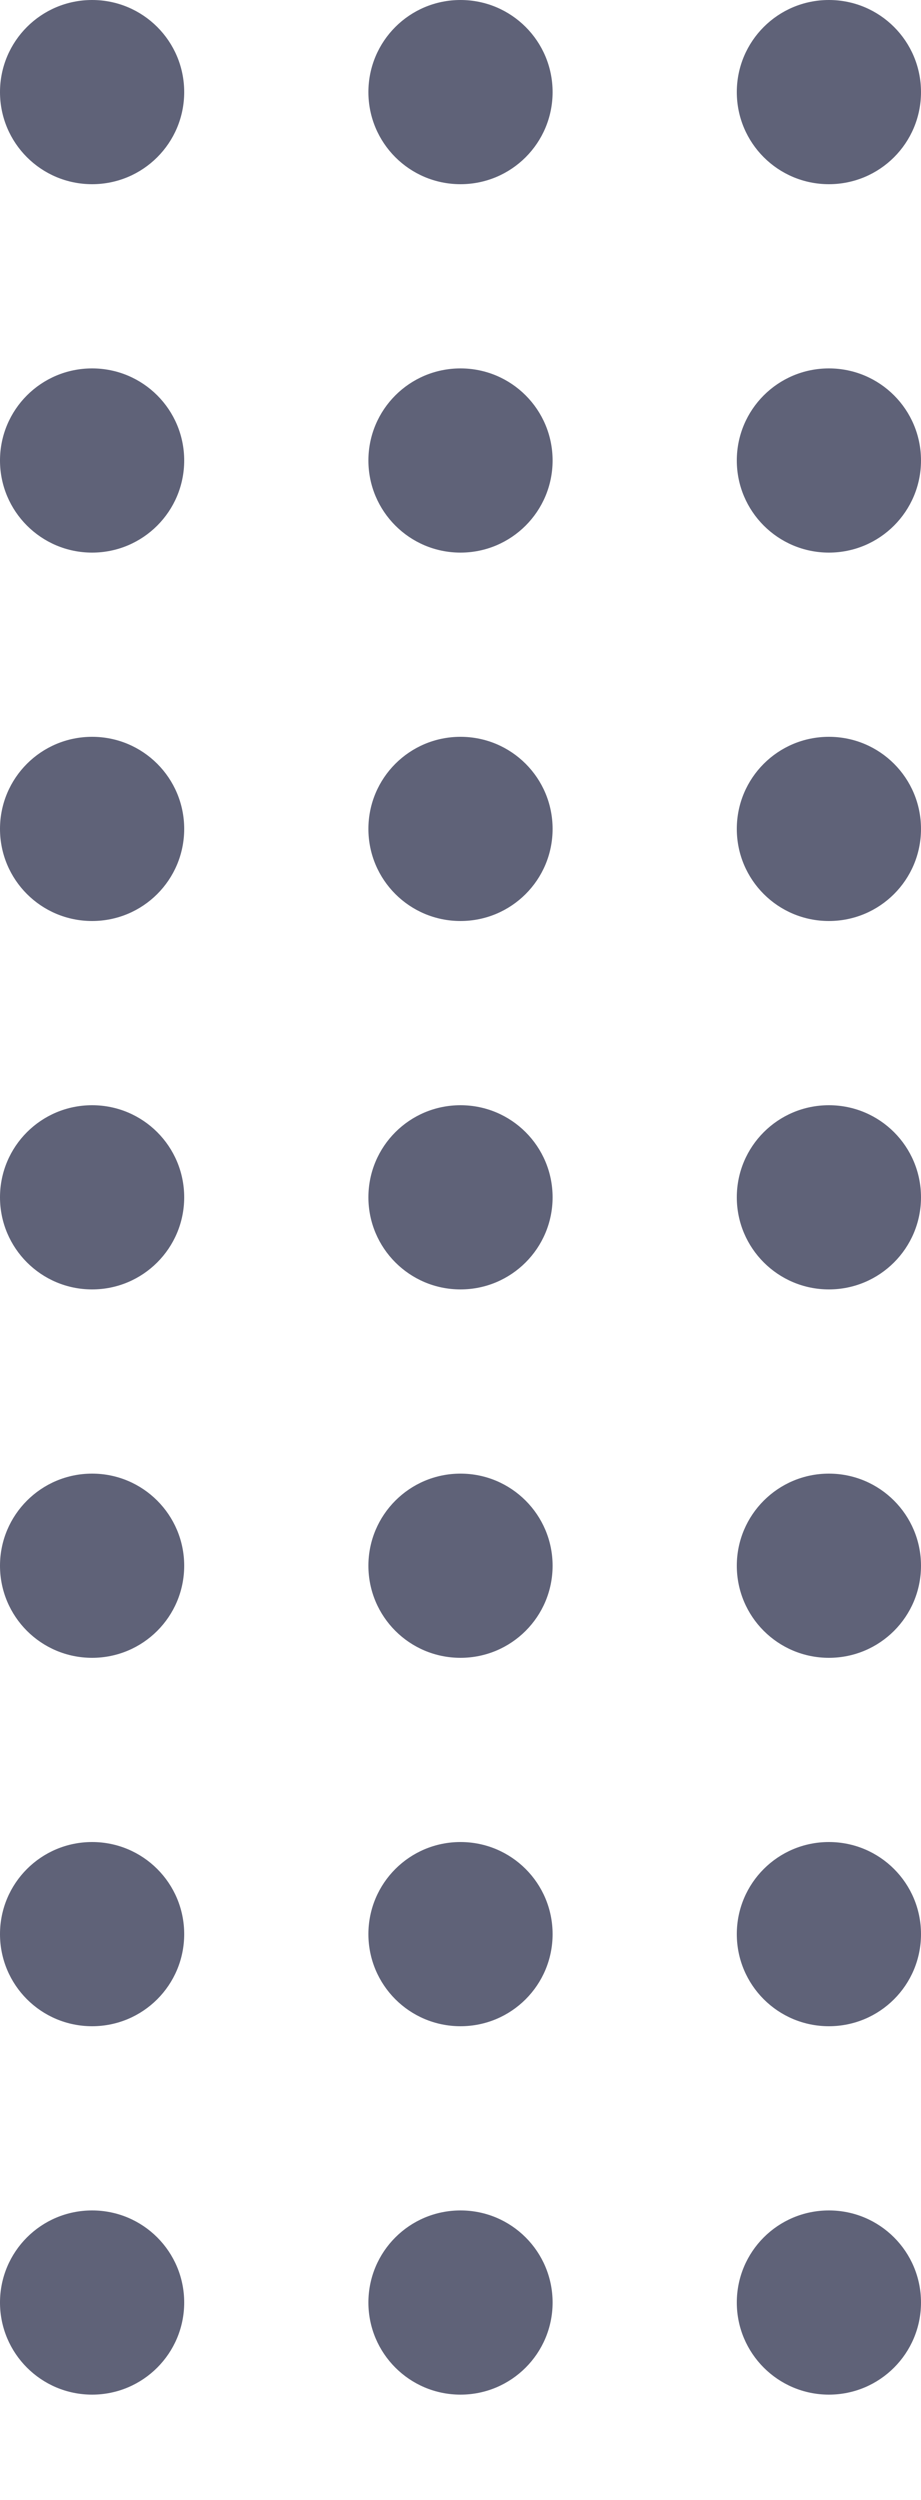 <svg width="7" height="19" viewBox="0 0 7 19" fill="none" xmlns="http://www.w3.org/2000/svg">
<path d="M3.1 0.7C3.1 0.921 3.279 1.1 3.5 1.1C3.721 1.1 3.9 0.921 3.9 0.7C3.9 0.479 3.721 0.3 3.5 0.3C3.279 0.3 3.1 0.479 3.1 0.7Z" fill="#5F6278"/>
<path fill-rule="evenodd" clip-rule="evenodd" d="M3.6 0.7C3.6 0.645 3.555 0.6 3.5 0.6C3.445 0.6 3.4 0.645 3.4 0.7C3.4 0.755 3.445 0.8 3.5 0.8C3.555 0.8 3.6 0.755 3.6 0.7ZM3.5 1.12602e-07C3.887 1.28419e-07 4.2 0.313 4.2 0.7C4.2 1.087 3.887 1.4 3.5 1.4C3.113 1.4 2.8 1.087 2.8 0.7C2.8 0.313 3.113 9.67844e-08 3.5 1.12602e-07Z" fill="#5F6278"/>
<path d="M5.9 0.7C5.9 0.921 6.079 1.1 6.3 1.1C6.521 1.1 6.7 0.921 6.7 0.7C6.7 0.479 6.521 0.3 6.3 0.3C6.079 0.3 5.9 0.479 5.9 0.7Z" fill="#5F6278"/>
<path fill-rule="evenodd" clip-rule="evenodd" d="M6.4 0.7C6.4 0.645 6.355 0.6 6.3 0.6C6.245 0.6 6.2 0.645 6.2 0.7C6.2 0.755 6.245 0.8 6.3 0.8C6.355 0.8 6.4 0.755 6.4 0.7ZM6.3 2.27162e-07C6.687 2.42979e-07 7 0.313 7 0.7C7 1.087 6.687 1.4 6.3 1.4C5.913 1.4 5.6 1.087 5.6 0.7C5.6 0.313 5.913 2.11344e-07 6.3 2.27162e-07Z" fill="#5F6278"/>
<path d="M0.3 0.7C0.3 0.921 0.479 1.1 0.7 1.1C0.921 1.1 1.1 0.921 1.1 0.7C1.1 0.479 0.921 0.3 0.7 0.3C0.479 0.3 0.3 0.479 0.3 0.7Z" fill="#5F6278"/>
<path fill-rule="evenodd" clip-rule="evenodd" d="M0.8 0.7C0.8 0.645 0.755 0.6 0.7 0.6C0.645 0.6 0.6 0.645 0.6 0.7C0.6 0.755 0.645 0.8 0.7 0.8C0.755 0.8 0.8 0.755 0.8 0.7ZM0.7 -1.95801e-09C1.087 1.38594e-08 1.4 0.313 1.4 0.7C1.4 1.087 1.087 1.4 0.7 1.4C0.313 1.4 -2.0146e-08 1.087 -2.09186e-09 0.7C1.59622e-08 0.313 0.313 -1.77754e-08 0.7 -1.95801e-09Z" fill="#5F6278"/>
<path d="M3.1 3.5C3.1 3.721 3.279 3.9 3.5 3.9C3.721 3.9 3.9 3.721 3.9 3.5C3.9 3.279 3.721 3.1 3.5 3.1C3.279 3.1 3.1 3.279 3.1 3.5Z" fill="#5F6278"/>
<path fill-rule="evenodd" clip-rule="evenodd" d="M3.6 3.5C3.6 3.445 3.555 3.4 3.5 3.4C3.445 3.4 3.4 3.445 3.4 3.5C3.4 3.555 3.445 3.6 3.5 3.6C3.555 3.6 3.6 3.555 3.6 3.5ZM3.5 2.8C3.887 2.8 4.2 3.113 4.2 3.5C4.2 3.886 3.887 4.2 3.5 4.2C3.113 4.2 2.8 3.886 2.8 3.5C2.8 3.113 3.113 2.8 3.5 2.8Z" fill="#5F6278"/>
<path d="M5.9 3.5C5.9 3.721 6.079 3.9 6.3 3.9C6.521 3.9 6.7 3.721 6.7 3.5C6.7 3.279 6.521 3.1 6.3 3.1C6.079 3.1 5.9 3.279 5.9 3.5Z" fill="#5F6278"/>
<path fill-rule="evenodd" clip-rule="evenodd" d="M6.4 3.5C6.4 3.445 6.355 3.4 6.3 3.4C6.245 3.4 6.2 3.445 6.2 3.5C6.2 3.555 6.245 3.6 6.3 3.6C6.355 3.6 6.4 3.555 6.4 3.5ZM6.3 2.8C6.687 2.8 7 3.113 7 3.5C7 3.886 6.687 4.2 6.3 4.2C5.913 4.2 5.6 3.886 5.6 3.5C5.6 3.113 5.913 2.8 6.3 2.8Z" fill="#5F6278"/>
<path d="M0.3 3.5C0.3 3.721 0.479 3.9 0.7 3.9C0.921 3.9 1.1 3.721 1.1 3.5C1.1 3.279 0.921 3.1 0.7 3.1C0.479 3.1 0.3 3.279 0.3 3.5Z" fill="#5F6278"/>
<path fill-rule="evenodd" clip-rule="evenodd" d="M0.8 3.5C0.8 3.445 0.755 3.4 0.7 3.4C0.645 3.4 0.6 3.445 0.6 3.5C0.6 3.555 0.645 3.6 0.7 3.6C0.755 3.6 0.8 3.555 0.8 3.5ZM0.7 2.8C1.087 2.8 1.4 3.113 1.4 3.5C1.4 3.886 1.087 4.2 0.7 4.2C0.313 4.2 -2.0146e-08 3.886 -2.09186e-09 3.5C1.59622e-08 3.113 0.313 2.8 0.7 2.8Z" fill="#5F6278"/>
<path d="M3.1 6.3C3.1 6.521 3.279 6.7 3.5 6.7C3.721 6.7 3.9 6.521 3.9 6.3C3.9 6.079 3.721 5.9 3.5 5.9C3.279 5.9 3.1 6.079 3.1 6.3Z" fill="#5F6278"/>
<path fill-rule="evenodd" clip-rule="evenodd" d="M3.6 6.3C3.6 6.245 3.555 6.2 3.5 6.2C3.445 6.2 3.4 6.245 3.4 6.3C3.4 6.355 3.445 6.4 3.5 6.4C3.555 6.4 3.6 6.355 3.6 6.3ZM3.5 5.6C3.887 5.6 4.2 5.913 4.2 6.3C4.2 6.687 3.887 7 3.5 7C3.113 7 2.8 6.687 2.8 6.3C2.8 5.913 3.113 5.6 3.5 5.6Z" fill="#5F6278"/>
<path d="M5.9 6.3C5.9 6.521 6.079 6.7 6.3 6.7C6.521 6.7 6.7 6.521 6.7 6.3C6.7 6.079 6.521 5.9 6.3 5.9C6.079 5.9 5.9 6.079 5.9 6.3Z" fill="#5F6278"/>
<path fill-rule="evenodd" clip-rule="evenodd" d="M6.4 6.3C6.4 6.245 6.355 6.2 6.3 6.2C6.245 6.2 6.2 6.245 6.2 6.3C6.2 6.355 6.245 6.4 6.3 6.4C6.355 6.4 6.4 6.355 6.4 6.3ZM6.3 5.6C6.687 5.6 7 5.913 7 6.3C7 6.687 6.687 7 6.3 7C5.913 7 5.6 6.687 5.6 6.3C5.6 5.913 5.913 5.6 6.3 5.6Z" fill="#5F6278"/>
<path d="M0.3 6.3C0.3 6.521 0.479 6.7 0.7 6.7C0.921 6.7 1.1 6.521 1.1 6.3C1.1 6.079 0.921 5.9 0.7 5.9C0.479 5.9 0.3 6.079 0.3 6.3Z" fill="#5F6278"/>
<path fill-rule="evenodd" clip-rule="evenodd" d="M0.8 6.3C0.8 6.245 0.755 6.2 0.7 6.2C0.645 6.2 0.6 6.245 0.6 6.3C0.6 6.355 0.645 6.4 0.7 6.4C0.755 6.4 0.8 6.355 0.8 6.3ZM0.7 5.6C1.087 5.6 1.4 5.913 1.4 6.3C1.4 6.687 1.087 7 0.7 7C0.313 7 -2.0146e-08 6.687 -2.09186e-09 6.3C1.59622e-08 5.913 0.313 5.6 0.7 5.6Z" fill="#5F6278"/>
<path d="M3.1 9.1C3.1 9.321 3.279 9.5 3.5 9.5C3.721 9.5 3.9 9.321 3.9 9.1C3.9 8.879 3.721 8.7 3.5 8.7C3.279 8.7 3.1 8.879 3.1 9.1Z" fill="#5F6278"/>
<path fill-rule="evenodd" clip-rule="evenodd" d="M3.6 9.1C3.6 9.045 3.555 9 3.5 9C3.445 9 3.4 9.045 3.4 9.1C3.4 9.155 3.445 9.2 3.5 9.2C3.555 9.2 3.6 9.155 3.6 9.1ZM3.5 8.4C3.887 8.4 4.2 8.713 4.2 9.1C4.2 9.486 3.887 9.8 3.5 9.8C3.113 9.8 2.8 9.486 2.8 9.1C2.8 8.713 3.113 8.4 3.5 8.4Z" fill="#5F6278"/>
<path d="M5.9 9.1C5.9 9.321 6.079 9.5 6.3 9.5C6.521 9.5 6.7 9.321 6.7 9.1C6.7 8.879 6.521 8.7 6.3 8.7C6.079 8.7 5.9 8.879 5.9 9.1Z" fill="#5F6278"/>
<path fill-rule="evenodd" clip-rule="evenodd" d="M6.4 9.1C6.4 9.045 6.355 9 6.3 9C6.245 9 6.2 9.045 6.2 9.1C6.2 9.155 6.245 9.2 6.3 9.2C6.355 9.2 6.4 9.155 6.4 9.1ZM6.3 8.4C6.687 8.4 7 8.713 7 9.1C7 9.486 6.687 9.8 6.3 9.8C5.913 9.8 5.6 9.486 5.6 9.1C5.6 8.713 5.913 8.4 6.3 8.4Z" fill="#5F6278"/>
<path d="M0.3 9.1C0.3 9.321 0.479 9.5 0.7 9.5C0.921 9.5 1.1 9.321 1.1 9.1C1.1 8.879 0.921 8.7 0.7 8.7C0.479 8.7 0.3 8.879 0.3 9.1Z" fill="#5F6278"/>
<path fill-rule="evenodd" clip-rule="evenodd" d="M0.8 9.1C0.8 9.045 0.755 9 0.7 9C0.645 9 0.6 9.045 0.6 9.1C0.6 9.155 0.645 9.2 0.7 9.2C0.755 9.2 0.8 9.155 0.8 9.1ZM0.7 8.4C1.087 8.4 1.4 8.713 1.4 9.1C1.4 9.486 1.087 9.8 0.7 9.8C0.313 9.8 -2.0146e-08 9.486 -2.09186e-09 9.1C1.59622e-08 8.713 0.313 8.4 0.7 8.4Z" fill="#5F6278"/>
<path d="M3.1 11.9C3.1 12.121 3.279 12.3 3.5 12.3C3.721 12.3 3.9 12.121 3.9 11.9C3.9 11.679 3.721 11.5 3.5 11.5C3.279 11.5 3.1 11.679 3.1 11.9Z" fill="#5F6278"/>
<path fill-rule="evenodd" clip-rule="evenodd" d="M3.6 11.9C3.6 11.845 3.555 11.8 3.5 11.8C3.445 11.8 3.4 11.845 3.4 11.9C3.4 11.955 3.445 12 3.5 12C3.555 12 3.6 11.955 3.6 11.9ZM3.5 11.2C3.887 11.2 4.2 11.514 4.2 11.9C4.2 12.287 3.887 12.6 3.5 12.6C3.113 12.6 2.8 12.287 2.8 11.9C2.8 11.514 3.113 11.2 3.5 11.2Z" fill="#5F6278"/>
<path d="M5.9 11.9C5.9 12.121 6.079 12.3 6.3 12.3C6.521 12.3 6.7 12.121 6.7 11.9C6.7 11.679 6.521 11.5 6.3 11.5C6.079 11.5 5.9 11.679 5.9 11.9Z" fill="#5F6278"/>
<path fill-rule="evenodd" clip-rule="evenodd" d="M6.4 11.9C6.4 11.845 6.355 11.8 6.3 11.8C6.245 11.8 6.2 11.845 6.2 11.9C6.2 11.955 6.245 12 6.3 12C6.355 12 6.4 11.955 6.4 11.9ZM6.3 11.2C6.687 11.2 7 11.514 7 11.9C7 12.287 6.687 12.6 6.3 12.6C5.913 12.6 5.6 12.287 5.6 11.9C5.6 11.514 5.913 11.2 6.3 11.2Z" fill="#5F6278"/>
<path d="M0.3 11.9C0.3 12.121 0.479 12.3 0.7 12.3C0.921 12.3 1.1 12.121 1.1 11.9C1.1 11.679 0.921 11.5 0.7 11.5C0.479 11.5 0.3 11.679 0.3 11.9Z" fill="#5F6278"/>
<path fill-rule="evenodd" clip-rule="evenodd" d="M0.8 11.9C0.8 11.845 0.755 11.8 0.7 11.8C0.645 11.8 0.6 11.845 0.6 11.9C0.6 11.955 0.645 12 0.7 12C0.755 12 0.8 11.955 0.8 11.9ZM0.7 11.2C1.087 11.2 1.4 11.514 1.4 11.9C1.4 12.287 1.087 12.6 0.7 12.6C0.313 12.6 -2.0146e-08 12.287 -2.09186e-09 11.9C1.59622e-08 11.514 0.313 11.2 0.7 11.2Z" fill="#5F6278"/>
<path d="M3.1 14.7C3.1 14.921 3.279 15.1 3.5 15.1C3.721 15.1 3.9 14.921 3.9 14.7C3.9 14.479 3.721 14.3 3.5 14.3C3.279 14.3 3.1 14.479 3.1 14.7Z" fill="#5F6278"/>
<path fill-rule="evenodd" clip-rule="evenodd" d="M3.6 14.7C3.6 14.645 3.555 14.6 3.5 14.6C3.445 14.6 3.4 14.645 3.4 14.7C3.4 14.755 3.445 14.8 3.5 14.8C3.555 14.8 3.6 14.755 3.6 14.7ZM3.5 14C3.887 14 4.2 14.313 4.2 14.7C4.2 15.087 3.887 15.4 3.5 15.4C3.113 15.4 2.8 15.087 2.8 14.7C2.8 14.313 3.113 14 3.5 14Z" fill="#5F6278"/>
<path d="M5.9 14.7C5.9 14.921 6.079 15.1 6.3 15.1C6.521 15.1 6.7 14.921 6.7 14.7C6.7 14.479 6.521 14.3 6.3 14.3C6.079 14.3 5.9 14.479 5.9 14.7Z" fill="#5F6278"/>
<path fill-rule="evenodd" clip-rule="evenodd" d="M6.4 14.7C6.4 14.645 6.355 14.6 6.3 14.6C6.245 14.6 6.2 14.645 6.2 14.7C6.2 14.755 6.245 14.8 6.3 14.8C6.355 14.8 6.4 14.755 6.4 14.7ZM6.3 14C6.687 14 7 14.313 7 14.7C7 15.087 6.687 15.4 6.3 15.4C5.913 15.4 5.6 15.087 5.6 14.7C5.6 14.313 5.913 14 6.3 14Z" fill="#5F6278"/>
<path d="M0.3 14.7C0.3 14.921 0.479 15.1 0.7 15.1C0.921 15.1 1.1 14.921 1.1 14.7C1.1 14.479 0.921 14.3 0.7 14.3C0.479 14.3 0.3 14.479 0.3 14.7Z" fill="#5F6278"/>
<path fill-rule="evenodd" clip-rule="evenodd" d="M0.8 14.7C0.8 14.645 0.755 14.6 0.7 14.6C0.645 14.6 0.6 14.645 0.6 14.7C0.6 14.755 0.645 14.8 0.7 14.8C0.755 14.8 0.8 14.755 0.8 14.7ZM0.7 14C1.087 14 1.4 14.313 1.4 14.7C1.4 15.087 1.087 15.4 0.7 15.4C0.313 15.4 -2.0146e-08 15.087 -2.09186e-09 14.7C1.59622e-08 14.313 0.313 14 0.7 14Z" fill="#5F6278"/>
<path d="M3.1 17.5C3.1 17.721 3.279 17.9 3.5 17.9C3.721 17.9 3.9 17.721 3.9 17.5C3.9 17.279 3.721 17.1 3.5 17.1C3.279 17.1 3.1 17.279 3.1 17.5Z" fill="#5F6278"/>
<path fill-rule="evenodd" clip-rule="evenodd" d="M3.6 17.5C3.6 17.445 3.555 17.4 3.5 17.4C3.445 17.4 3.4 17.445 3.4 17.5C3.4 17.555 3.445 17.6 3.5 17.6C3.555 17.6 3.6 17.555 3.6 17.5ZM3.5 16.8C3.887 16.8 4.2 17.113 4.2 17.5C4.2 17.886 3.887 18.2 3.5 18.2C3.113 18.2 2.8 17.886 2.8 17.5C2.8 17.113 3.113 16.8 3.5 16.8Z" fill="#5F6278"/>
<path d="M5.9 17.5C5.9 17.721 6.079 17.9 6.3 17.9C6.521 17.9 6.7 17.721 6.7 17.5C6.7 17.279 6.521 17.1 6.3 17.1C6.079 17.1 5.9 17.279 5.9 17.5Z" fill="#5F6278"/>
<path fill-rule="evenodd" clip-rule="evenodd" d="M6.4 17.5C6.4 17.445 6.355 17.4 6.3 17.4C6.245 17.4 6.2 17.445 6.2 17.5C6.2 17.555 6.245 17.6 6.3 17.6C6.355 17.6 6.4 17.555 6.4 17.5ZM6.3 16.8C6.687 16.8 7 17.113 7 17.5C7 17.886 6.687 18.2 6.3 18.2C5.913 18.2 5.6 17.886 5.6 17.5C5.6 17.113 5.913 16.8 6.3 16.8Z" fill="#5F6278"/>
<path d="M0.3 17.5C0.3 17.721 0.479 17.9 0.7 17.9C0.921 17.9 1.1 17.721 1.1 17.5C1.1 17.279 0.921 17.1 0.7 17.1C0.479 17.1 0.3 17.279 0.3 17.5Z" fill="#5F6278"/>
<path fill-rule="evenodd" clip-rule="evenodd" d="M0.8 17.5C0.8 17.445 0.755 17.4 0.7 17.4C0.645 17.4 0.6 17.445 0.6 17.5C0.6 17.555 0.645 17.6 0.7 17.6C0.755 17.6 0.8 17.555 0.8 17.5ZM0.7 16.8C1.087 16.8 1.4 17.113 1.4 17.5C1.4 17.886 1.087 18.2 0.7 18.2C0.313 18.2 -2.0146e-08 17.886 -2.09186e-09 17.5C1.59622e-08 17.113 0.313 16.8 0.7 16.8Z" fill="#5F6278"/>
</svg>
